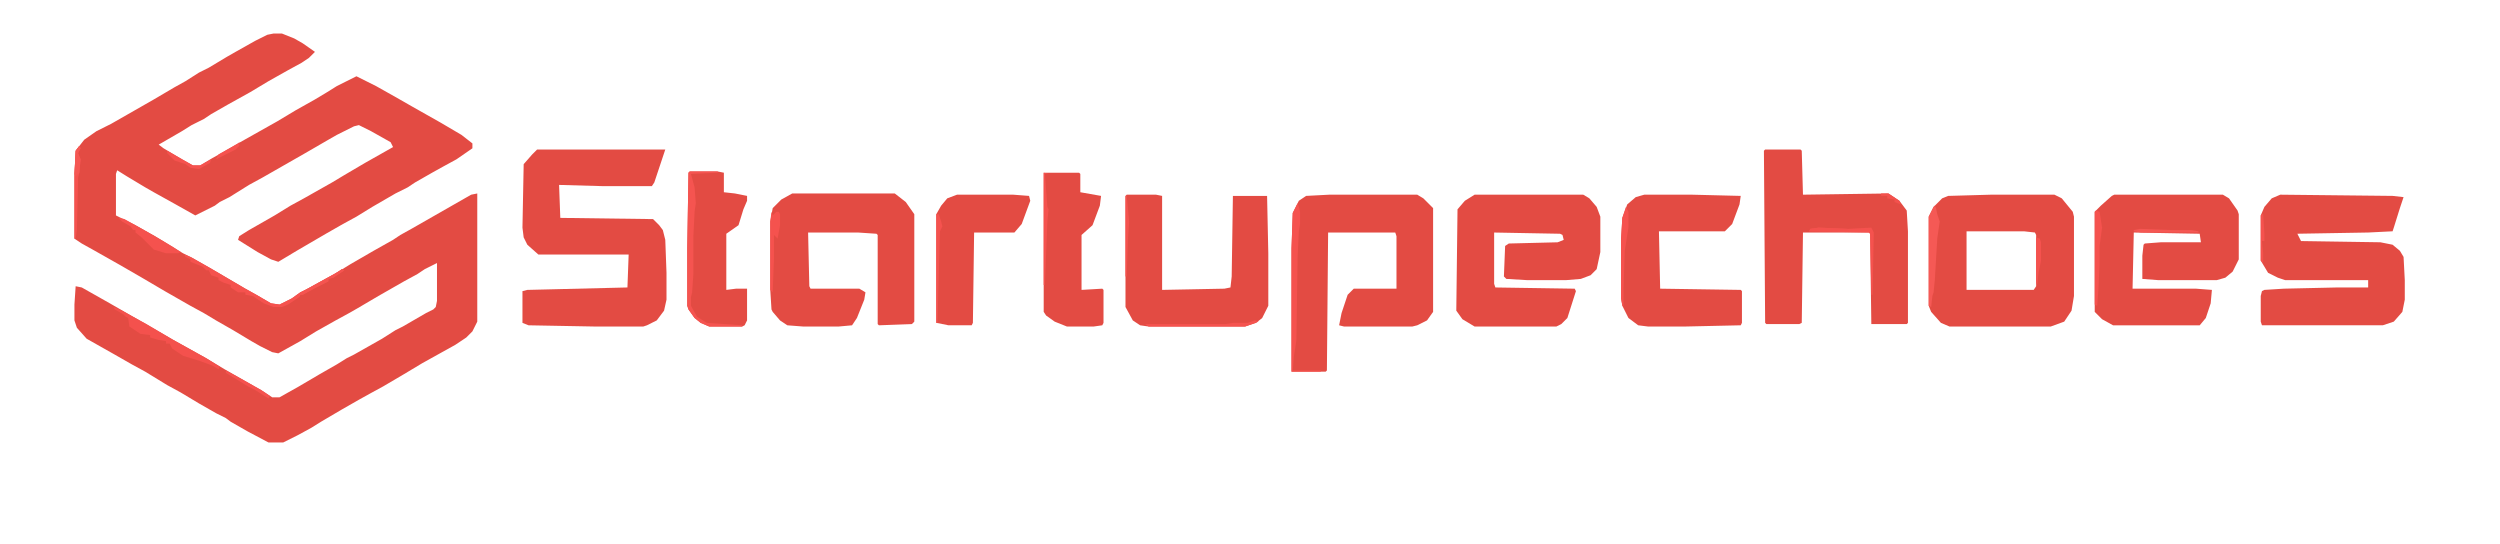 <?xml version="1.0" encoding="UTF-8"?>
<svg version="1.1" viewBox="0 0 2048 445" width="1070" height="233" xmlns="http://www.w3.org/2000/svg">
<path transform="translate(224,27)" d="m0 0h7l10 4 7 4 10 7-5 5-6 4-11 6-16 9-15 9-18 10-14 8-6 4-10 5-8 5-19 11 4 3 15 9 9 5h6l10-6 9-5 12-7 32-18 15-9 16-9 10-6 8-5 16-8 16 8 16 9 14 8 23 13 17 10 9 7v4l-13 9-11 6-9 5-14 8-6 4-10 5-19 11-13 8-11 6-14 8-24 14-15 9-6-2-11-6-16-10 1-3 8-5 21-12 13-8 11-6 23-13 10-6 17-10 23-13-2-4-16-9-10-5-4 1-14 7-7 4-19 11-35 20-11 6-16 10-8 4-4 3-16 8-16-9-18-10-7-4-15-9-8-5-1 3v34l16 8 16 9 13 8 10 6 8 4 14 8 29 17 9 5 12 7 7 1 10-5 7-5 6-3 22-12 13-8 19-11 16-9 6-4 9-5 49-28 5-1v105l-4 8-5 5-9 6-27 15-15 9-17 10-11 6-9 5-14 8-17 10-8 5-11 6-12 6h-12l-17-9-14-8-4-3-8-4-14-8-15-9-11-6-18-11-11-6-14-8-23-13-8-9-2-6v-13l1-15 5 1 23 13 52 30 27 15 15 9 21 12 12 7 6 4h6l16-9 17-10 14-8 8-5 6-3 23-13 11-7 6-3 19-11 6-3 2-2 1-5v-31l-10 5-6 4-11 6-21 12-17 10-7 4-11 6-16 9-13 8-18 10-5-1-10-5-7-4-15-9-14-8-10-6-11-6-21-12-17-10-19-11-23-13-9-5-6-4v-53l1-19 7-9 10-7 12-6 35-20 17-10 9-5 11-7 8-4 15-9 7-4 16-9 10-5z" fill="#E34B43"/>
<path transform="translate(440,122)" d="m0 0h105l-9 27-2 3h-40l-36-1 1 27 76 1 5 5 3 4 2 8 1 27v22l-2 9-6 8-8 4-3 1h-40l-54-1-5-2v-26l4-1 82-2 1-27h-74l-9-8-3-6-1-8 1-52 7-8z" fill="#E34B43"/>
<path transform="translate(1868,159)" d="m0 0 92 1 9 1-3 9-5 16-1 3-20 1-58 1 3 6 65 1 10 2 6 5 3 5 1 19v16l-2 10-7 8-9 3h-99l-1-3v-21l1-4 2-1 16-1 44-1h25v-6h-68l-6-2-8-4-6-10v-37l3-7 6-7z" fill="#E34B43"/>
<path transform="translate(1089,159)" d="m0 0h72l5 3 8 8v85l-5 7-8 4-4 1h-56l-4-1 2-10 5-15 5-5h35v-43l-1-3h-55l-1 113-1 1h-28v-101l1-29 5-10 6-4z" fill="#E34B43"/>
<path transform="translate(1732,159)" d="m0 0h89l5 3 7 10 1 3v37l-5 10-6 5-7 2h-48l-13-1v-19l1-9 1-1 13-1h33l-1-7-54-1-1 46h52l13 1-1 11-4 12-5 6h-71l-9-5-6-6v-82l5-5 9-8z" fill="#E34B43"/>
<path transform="translate(1208,159)" d="m0 0h89l5 3 6 7 3 8v29l-3 14-5 5-8 3-12 1h-32l-17-1-2-2 1-25 3-2 40-1 5-2-1-4-2-1-54-1v42l1 3 65 1 1 2-7 22-5 5-4 2h-67l-10-6-5-7 1-83 6-7z" fill="#E34B43"/>
<path transform="translate(1631,159)" d="m0 0h52l6 3 9 11 1 4v65l-2 12-6 9-11 4h-83l-7-3-8-9-2-5v-73l4-8 7-7 5-2zm-20 30v48h55l2-3v-42l-1-2-9-1z" fill="#E34B43"/>
<path transform="translate(649,158)" d="m0 0h84l9 7 7 10v88l-2 2-27 1-1-1v-73l-1-1-15-1h-41l1 44 1 2h40l5 3-1 6-6 15-4 6-11 1h-29l-13-1-6-4-6-7-1-2-1-16v-56l2-11 7-7z" fill="#E34B43"/>
<path transform="translate(1446,122)" d="m0 0h29l1 1 1 36 70-1 9 6 6 8 1 17v75l-1 1h-29l-1-74-1-1h-54l-1 74-2 1h-27l-1-1-1-141z" fill="#E34B43"/>
<path transform="translate(923,159)" d="m0 0h24l5 1v77l51-1 5-1 1-9 1-66h28l1 47v43l-5 10-5 4-9 3h-79l-7-1-6-4-6-11v-91z" fill="#E34B43"/>
<path transform="translate(1347,159)" d="m0 0h39l40 1-1 7-6 16-6 6h-54l1 47 66 1 1 1v26l-1 2-45 1h-31l-8-1-8-6-5-10-1-6v-49l1-17 4-11 7-6z" fill="#E34B43"/>
<path transform="translate(565,140)" d="m0 0h23l5 1v16l9 1 10 2v4l-3 7-4 13-10 7v46l8-1h9v26l-2 4-2 1h-27l-7-3-5-4-5-7-1-3v-47l1-62z" fill="#E34B43"/>
<path transform="translate(855,141)" d="m0 0h29l1 1v15l17 3-1 8-6 16-9 8v45l17-1 1 1v27l-1 2-7 1h-22l-10-4-7-5-2-3z" fill="#E34B43"/>
<path transform="translate(784,159)" d="m0 0h46l13 1 1 4-7 19-6 7h-33l-1 74-1 2h-19l-10-2v-89l4-7 5-6z" fill="#E34B43"/>
<path transform="translate(1063,166)" d="m0 0 1 3 1 4v10l-1 6-1 21-1 68-1 7-1 6-1 12h23v1h-24v-101l1-29z" fill="#F5524E"/>
<path transform="translate(565,140)" d="m0 0h23v1l-22 1 3 11 1 13-1 7-1 20v28 3l-1 15-1 4v7l5 9 8 5 29 2v1h-27l-7-3-5-4-5-7-1-3v-47l1-62z" fill="#F55450"/>
<path transform="translate(93,251)" d="m0 0 5 2 22 12 22 13 27 15 11 7-1 2-5-3-11-4-13-4-9-6-2-4h-3v-2l-6-1-7-2v-2l-8-1-9-6-1-7-2-1-2-2-7-4z" fill="#F4514D"/>
<path transform="translate(1585,168)" d="m0 0 1 2 1 5 2 6-2 14-2 34-1 10-1 3-1 9-2-1v-73l4-8z" fill="#F55955"/>
<path transform="translate(151,208)" d="m0 0 5 2 16 9 29 17 9 5 12 7 7 1 10-5 7-5 6-3 22-12 6-4 2 1-9 6-4 1v2l-12 6-9 5h-2l-1 2-9 6-5 2h-7l-8-3-9-6-6-1v-2h-6l-6-4v-2l-6-2-4-2v-2l-6-2-2-4h-2l-3-3-10-4v-2l-4-2z" fill="#F5524E"/>
<path transform="translate(97,178)" d="m0 0 5 1 16 9 14 8 10 6 6 4-2 1h-10l-10-3-10-10-5-4v-2h-2l-2-3-7-4z" fill="#F5524E"/>
<path transform="translate(1717,172)" d="m0 0 3 1 2 13-2 15v15l-1 21-1 13-2-1v-76z" fill="#F5524E"/>
<path transform="translate(632,173)" d="m0 0 1 3 3-3h2l1 2v9l-2 11-3-3v20l-1 27-2-2v-56z" fill="#F5524E"/>
<path transform="translate(1332,169)" d="m0 0 2 4v13l-3 19-1 31v14h-1l-1-6v-49l1-17z" fill="#F5524E"/>
<path transform="translate(1490,186)" d="m0 0 24 1 19-1 2 4-1 51h-1l-1-50-1-1-49-1 1-2z" fill="#F5524E"/>
<path transform="translate(65,119)" d="m0 0 1 2-2 4 2 5-1 11-1 4-1 43-1 7h-1v-53l1-19z" fill="#F5524E"/>
<path transform="translate(767,175)" d="m0 0h2l2 6 1 4-2 4-2 75h-1z" fill="#F5524E"/>
<path transform="translate(855,141)" d="m0 0 4 1h-3l2 27 1 2-1 10-2 52h-1z" fill="#F5524E"/>
<path transform="translate(1028,262)" d="m0 0 3 1-11 4h-79l-3-2h66l6-1h12z" fill="#F5534F"/>
<path transform="translate(1668,194)" d="m0 0 3 1 1 3v15l-2 10-1 9h-1z" fill="#F5524E"/>
<path transform="translate(1753,187)" d="m0 0 26 1h16l6 1v1h-47l-6-1v-1z" fill="#F55753"/>
<path transform="translate(922,160)" d="m0 0h1l2 21-1 15-1 30h-1z" fill="#F5524E"/>
<path transform="translate(1853,175)" d="m0 0h1l1 16v6h-2l1 10v8l-2-2v-37z" fill="#F5524E"/>
<path transform="translate(137,123)" d="m0 0 21 12h6l9-5-1 3-9 5-7-1-4-3-9-3-6-6z" fill="#F5524E"/>
<path transform="translate(280,220)" d="m0 0 2 1-9 6-4 1v2l-12 6-9 5h-2l-1 2v-3l16-9 18-10z" fill="#F55450"/>
<path transform="translate(1490,186)" d="m0 0 23 1 2 2h-33l1-2z" fill="#F4514D"/>
<path transform="translate(65,119)" d="m0 0 1 2-2 4 2 5-1 11-3 3-1-2 1-19z" fill="#F55753"/>
<path transform="translate(185,303)" d="m0 0 11 6 18 10 7 5-1 2-11-7-6-3-8-5-10-6z" fill="#F5524E"/>
<path transform="translate(1541,158)" d="m0 0h6l9 6 1 3-5-2v-2l-6-1v-2h-5z" fill="#F3514D"/>
<path transform="translate(196,116)" d="m0 0v3l-3 3-16 8 2-4 16-9z" fill="#F5524E"/>
</svg>
